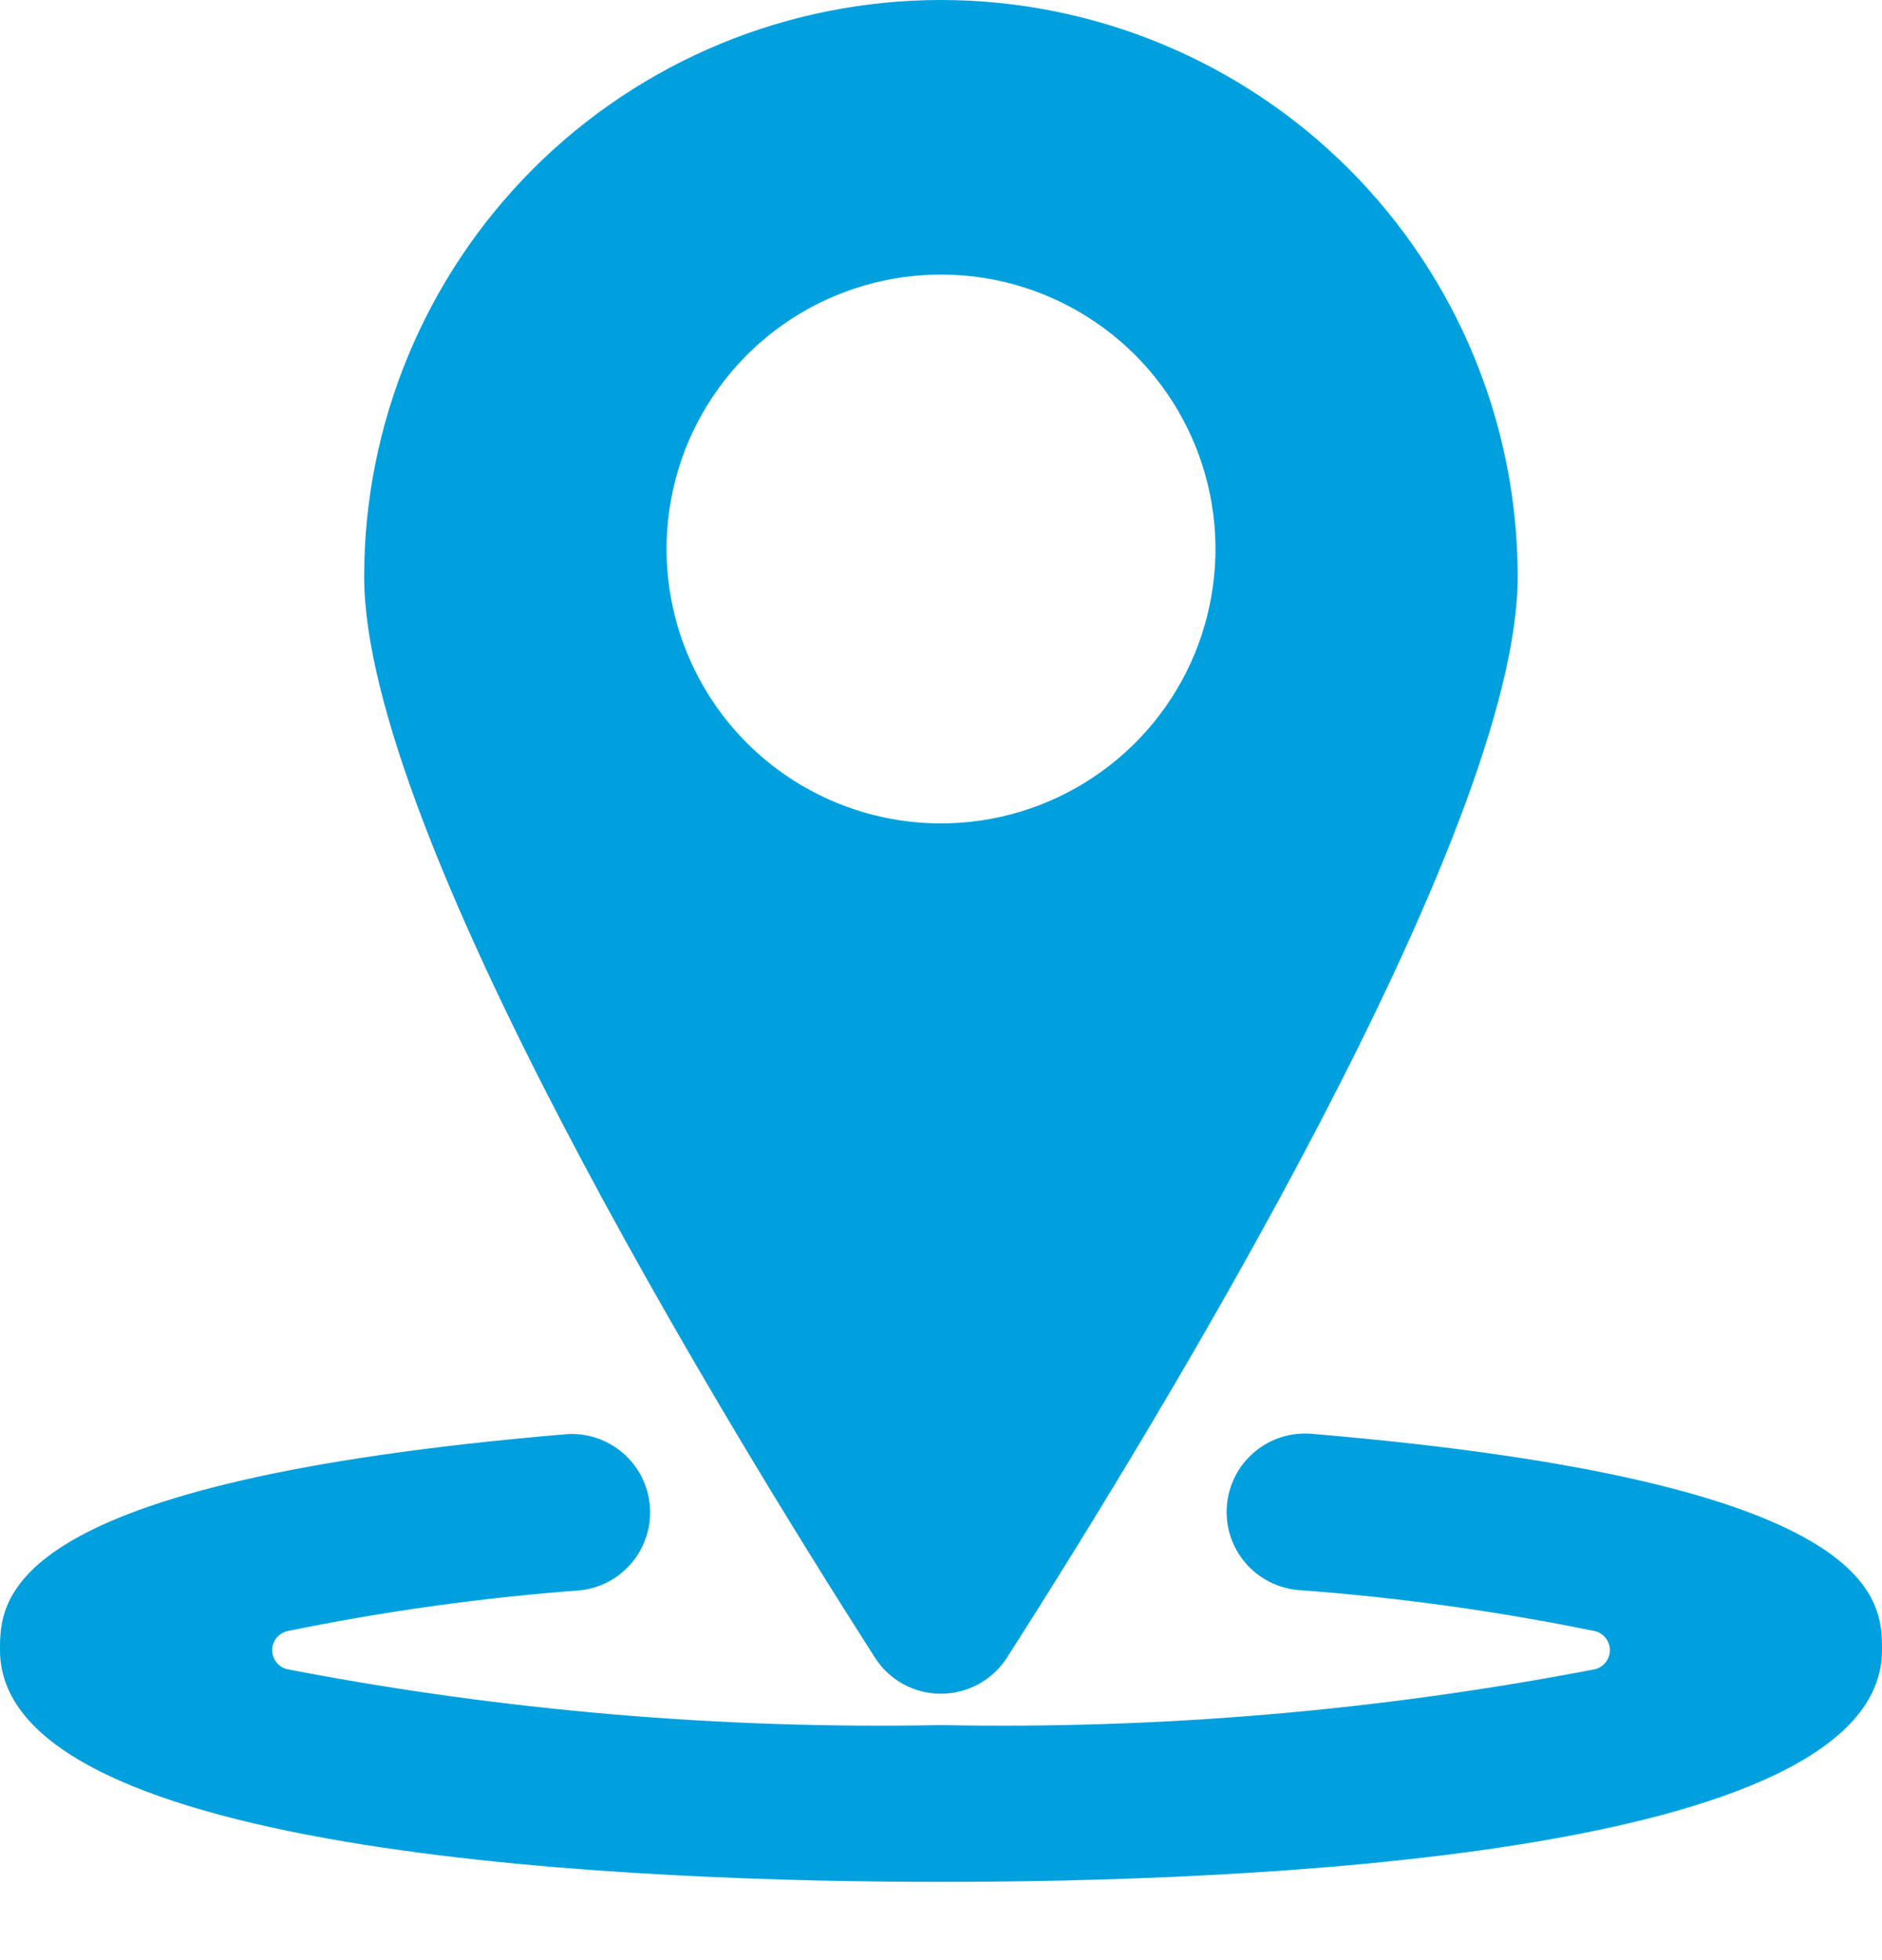 <svg class="icon"
     width="24"
     height="25"
     viewBox="0 0 24 25"
     fill="none"
     xmlns="http://www.w3.org/2000/svg"
>
  <path fill-rule="evenodd"
        clip-rule="evenodd"
        d="M12.48 21.479C12.333 21.56 12.168 21.602 12 21.602C11.832 21.603 11.666 21.561 11.519 21.48C11.372 21.4 11.247 21.283 11.157 21.141C9.198 18.079 4.644 10.605 4.644 7.355C4.644 5.404 5.419 3.534 6.798 2.154C8.178 0.775 10.048 0 11.999 0C13.95 0 15.82 0.775 17.2 2.154C18.579 3.534 19.354 5.404 19.354 7.355C19.354 10.605 14.8 18.078 12.842 21.141C12.752 21.282 12.627 21.399 12.48 21.479ZM9.09 5.058C8.705 5.633 8.5 6.31 8.5 7.002C8.5 7.93 8.869 8.82 9.525 9.477C10.181 10.133 11.072 10.502 12 10.502C12.692 10.502 13.369 10.297 13.944 9.912C14.52 9.528 14.969 8.981 15.234 8.341C15.498 7.702 15.568 6.998 15.433 6.319C15.298 5.64 14.964 5.017 14.475 4.527C13.985 4.038 13.362 3.704 12.683 3.569C12.004 3.434 11.3 3.504 10.661 3.768C10.021 4.033 9.474 4.482 9.09 5.058ZM15.997 18.52C16.199 18.348 16.462 18.265 16.726 18.287C24 18.902 24 20.402 24 21.046C24 23.714 15.683 24.002 12 24.002C8.317 24.002 0 23.714 0 21.046C0 20.402 0 18.902 7.233 18.291C7.493 18.276 7.749 18.363 7.945 18.534C8.142 18.704 8.265 18.945 8.287 19.204C8.309 19.464 8.229 19.722 8.064 19.923C7.899 20.125 7.662 20.254 7.403 20.283C6.148 20.377 4.9 20.55 3.667 20.803C3.612 20.815 3.562 20.846 3.526 20.891C3.491 20.935 3.471 20.99 3.471 21.047C3.471 21.104 3.491 21.159 3.526 21.203C3.562 21.248 3.612 21.279 3.667 21.291C6.412 21.819 9.205 22.057 12 22.002C14.795 22.057 17.588 21.819 20.334 21.291C20.39 21.279 20.439 21.248 20.475 21.203C20.51 21.159 20.53 21.104 20.53 21.047C20.53 20.99 20.51 20.935 20.475 20.891C20.439 20.846 20.39 20.815 20.334 20.803C19.088 20.548 17.827 20.373 16.558 20.28C16.294 20.258 16.049 20.131 15.878 19.929C15.707 19.726 15.623 19.464 15.646 19.2C15.668 18.935 15.794 18.691 15.997 18.52Z"
        fill="#00A0DF"
  />
</svg>
